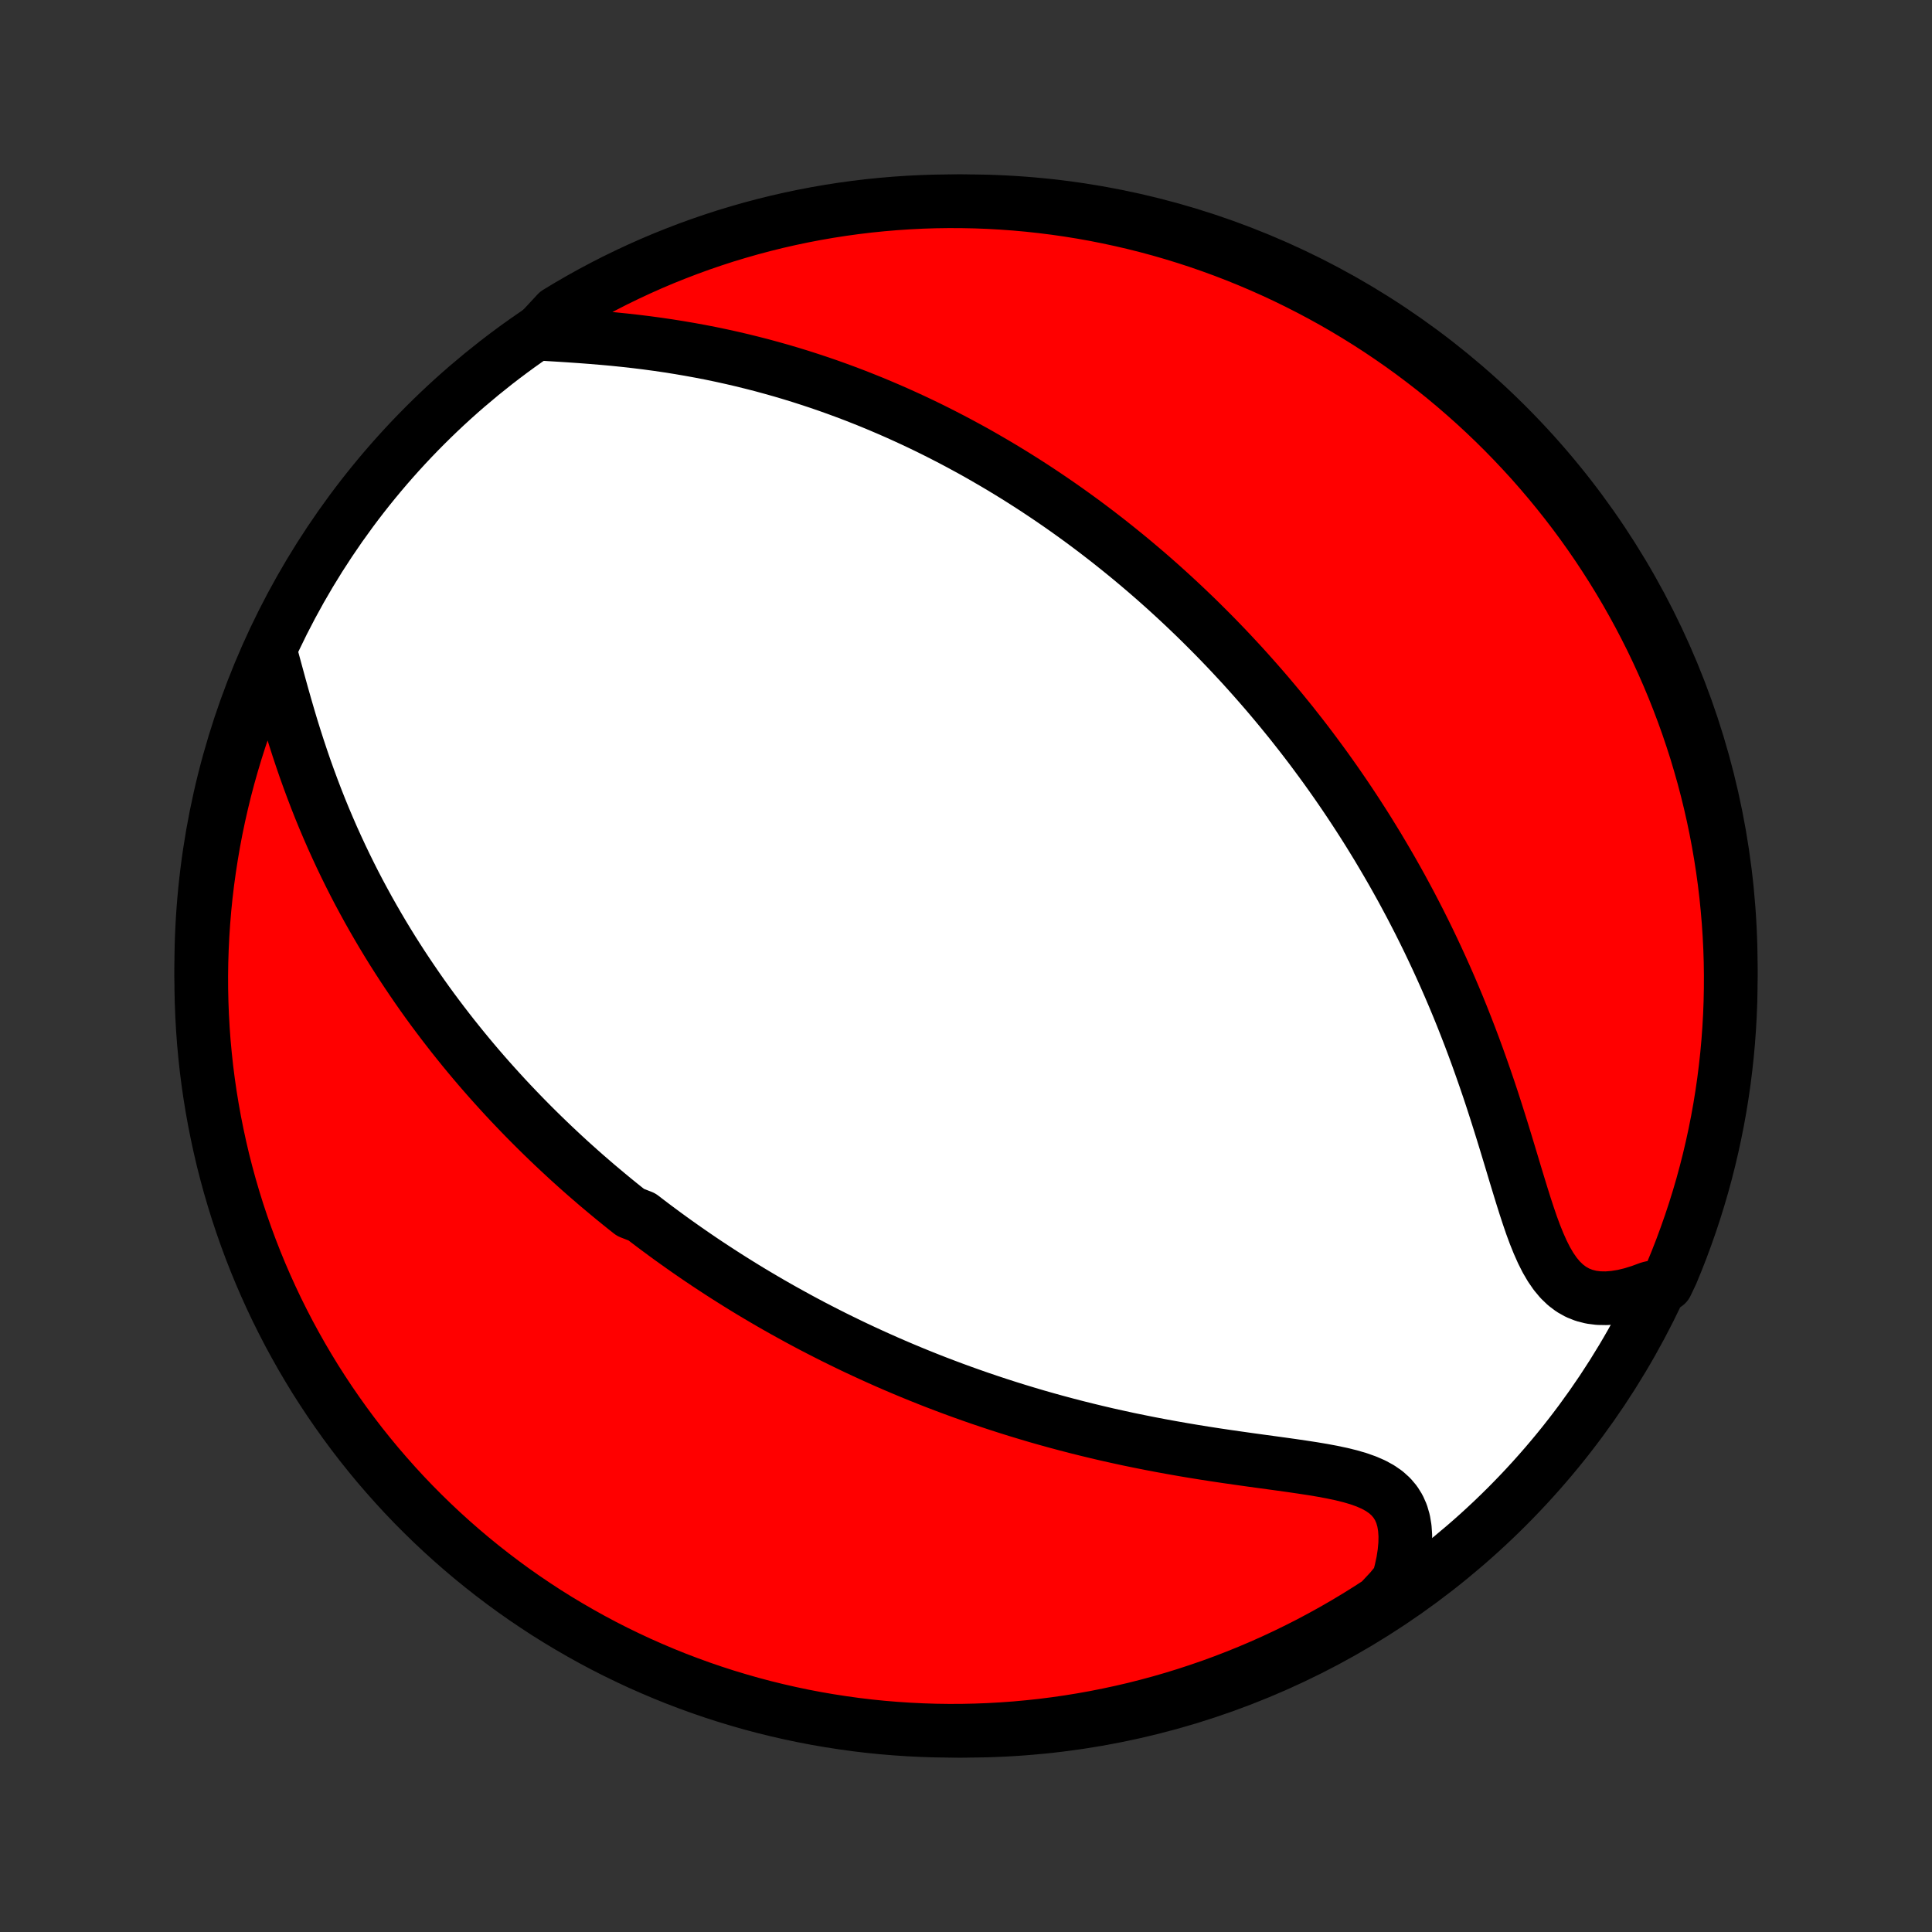 <?xml version="1.0" encoding="utf-8" standalone="no"?>
<!DOCTYPE svg PUBLIC "-//W3C//DTD SVG 1.1//EN"
  "http://www.w3.org/Graphics/SVG/1.1/DTD/svg11.dtd">
<!-- Created with matplotlib (http://matplotlib.org/) -->
<svg height="72pt" version="1.1" viewBox="0 0 72 72" width="72pt" xmlns="http://www.w3.org/2000/svg" xmlns:xlink="http://www.w3.org/1999/xlink">
 <rect x="0" y="0" width="72" height="72" fill="#333333" stroke="none"/>
 <defs>
  <style type="text/css">
*{stroke-linecap:butt;stroke-linejoin:round;}
  </style>
 </defs>
 <g id="figure_1">
  <g id="patch_1">
   <path d="
M0 72
L72 72
L72 0
L0 0
z
" style="fill:none;"/>
  </g>
  <g id="axes_1">
   <g id="PatchCollection_1">
    <defs>
     <path d="
M36 -7.5
C43.558 -7.5 50.808 -10.503 56.153 -15.848
C61.497 -21.192 64.5 -28.442 64.5 -36
C64.5 -43.558 61.497 -50.808 56.153 -56.153
C50.808 -61.497 43.558 -64.5 36 -64.5
C28.442 -64.5 21.192 -61.497 15.848 -56.153
C10.503 -50.808 7.5 -43.558 7.5 -36
C7.5 -28.442 10.503 -21.192 15.848 -15.848
C21.192 -10.503 28.442 -7.5 36 -7.5
z
" id="C0_0_a811fe30f3"/>
     <path d="
M10.113 -47.581
L10.213 -47.21
L10.316 -46.832
L10.42 -46.45
L10.527 -46.065
L10.637 -45.677
L10.75 -45.289
L10.866 -44.9
L10.987 -44.512
L11.111 -44.126
L11.239 -43.741
L11.37 -43.359
L11.506 -42.98
L11.645 -42.604
L11.787 -42.232
L11.933 -41.863
L12.082 -41.499
L12.235 -41.139
L12.39 -40.783
L12.549 -40.432
L12.71 -40.085
L12.874 -39.743
L13.04 -39.406
L13.208 -39.074
L13.379 -38.746
L13.552 -38.424
L13.726 -38.106
L13.903 -37.792
L14.081 -37.484
L14.26 -37.18
L14.441 -36.881
L14.623 -36.586
L14.807 -36.296
L14.991 -36.011
L15.177 -35.73
L15.364 -35.453
L15.551 -35.18
L15.739 -34.911
L15.928 -34.647
L16.118 -34.386
L16.309 -34.13
L16.5 -33.877
L16.692 -33.628
L16.884 -33.382
L17.077 -33.141
L17.27 -32.902
L17.464 -32.667
L17.658 -32.435
L17.852 -32.207
L18.047 -31.982
L18.243 -31.759
L18.439 -31.54
L18.635 -31.324
L18.831 -31.11
L19.028 -30.899
L19.226 -30.691
L19.424 -30.485
L19.622 -30.282
L19.82 -30.082
L20.019 -29.884
L20.219 -29.688
L20.419 -29.494
L20.62 -29.302
L20.821 -29.113
L21.022 -28.926
L21.224 -28.74
L21.427 -28.557
L21.631 -28.375
L21.835 -28.195
L22.04 -28.018
L22.245 -27.841
L22.452 -27.667
L22.659 -27.494
L22.867 -27.322
L23.076 -27.152
L23.285 -26.984
L23.496 -26.817
L23.921 -26.651
L24.135 -26.487
L24.35 -26.324
L24.566 -26.163
L24.784 -26.002
L25.002 -25.843
L25.223 -25.685
L25.444 -25.528
L25.667 -25.372
L25.892 -25.217
L26.118 -25.063
L26.346 -24.91
L26.575 -24.759
L26.806 -24.608
L27.039 -24.458
L27.274 -24.309
L27.511 -24.161
L27.75 -24.013
L27.99 -23.867
L28.233 -23.722
L28.479 -23.577
L28.726 -23.433
L28.976 -23.29
L29.228 -23.148
L29.483 -23.007
L29.74 -22.866
L30 -22.726
L30.262 -22.587
L30.528 -22.449
L30.796 -22.312
L31.067 -22.175
L31.341 -22.04
L31.618 -21.905
L31.898 -21.771
L32.182 -21.638
L32.469 -21.506
L32.759 -21.375
L33.053 -21.244
L33.35 -21.115
L33.651 -20.987
L33.955 -20.86
L34.263 -20.734
L34.575 -20.609
L34.891 -20.485
L35.211 -20.363
L35.534 -20.242
L35.862 -20.122
L36.194 -20.004
L36.529 -19.887
L36.869 -19.772
L37.213 -19.658
L37.562 -19.546
L37.914 -19.436
L38.271 -19.328
L38.631 -19.221
L38.996 -19.117
L39.365 -19.015
L39.738 -18.915
L40.115 -18.817
L40.496 -18.722
L40.881 -18.629
L41.269 -18.538
L41.661 -18.451
L42.056 -18.365
L42.455 -18.283
L42.856 -18.203
L43.26 -18.126
L43.666 -18.052
L44.074 -17.98
L44.484 -17.911
L44.895 -17.845
L45.307 -17.781
L45.718 -17.72
L46.129 -17.661
L46.539 -17.603
L46.946 -17.547
L47.351 -17.492
L47.751 -17.437
L48.145 -17.382
L48.534 -17.325
L48.913 -17.267
L49.284 -17.205
L49.642 -17.138
L49.987 -17.065
L50.316 -16.984
L50.627 -16.893
L50.917 -16.79
L51.186 -16.673
L51.429 -16.54
L51.647 -16.389
L51.837 -16.218
L51.998 -16.027
L52.13 -15.815
L52.233 -15.582
L52.307 -15.329
L52.353 -15.055
L52.373 -14.764
L52.367 -14.456
L52.337 -14.134
L52.285 -13.799
L52.21 -13.454
L52.116 -13.099
L51.819 -12.738
L51.403 -12.293
L50.982 -12.021
L50.556 -11.755
L50.127 -11.498
L49.692 -11.247
L49.254 -11.005
L48.812 -10.769
L48.365 -10.542
L47.915 -10.322
L47.462 -10.11
L47.005 -9.906
L46.544 -9.71
L46.08 -9.522
L45.614 -9.342
L45.144 -9.17
L44.671 -9.007
L44.196 -8.851
L43.719 -8.704
L43.239 -8.565
L42.757 -8.435
L42.272 -8.312
L41.786 -8.199
L41.298 -8.094
L40.809 -7.997
L40.318 -7.909
L39.825 -7.829
L39.332 -7.758
L38.837 -7.695
L38.342 -7.642
L37.846 -7.596
L37.349 -7.56
L36.852 -7.532
L36.355 -7.513
L35.858 -7.502
L35.36 -7.5
L34.863 -7.507
L34.366 -7.523
L33.87 -7.547
L33.374 -7.58
L32.879 -7.621
L32.385 -7.671
L31.893 -7.73
L31.401 -7.798
L30.911 -7.874
L30.422 -7.958
L29.935 -8.051
L29.45 -8.153
L28.967 -8.263
L28.486 -8.381
L28.008 -8.508
L27.531 -8.644
L27.058 -8.787
L26.587 -8.939
L26.119 -9.099
L25.654 -9.268
L25.192 -9.444
L24.733 -9.629
L24.278 -9.822
L23.826 -10.022
L23.379 -10.231
L22.934 -10.447
L22.494 -10.671
L22.058 -10.903
L21.627 -11.143
L21.2 -11.39
L20.777 -11.644
L20.358 -11.906
L19.945 -12.176
L19.537 -12.452
L19.133 -12.736
L18.735 -13.027
L18.342 -13.325
L17.954 -13.63
L17.572 -13.941
L17.195 -14.26
L16.824 -14.585
L16.459 -14.916
L16.1 -15.254
L15.747 -15.598
L15.4 -15.948
L15.059 -16.305
L14.725 -16.668
L14.398 -17.036
L14.076 -17.41
L13.762 -17.79
L13.454 -18.175
L13.153 -18.566
L12.86 -18.962
L12.573 -19.364
L12.293 -19.77
L12.021 -20.181
L11.755 -20.597
L11.498 -21.018
L11.247 -21.444
L11.005 -21.873
L10.769 -22.308
L10.542 -22.746
L10.322 -23.188
L10.11 -23.635
L9.906 -24.085
L9.71 -24.538
L9.522 -24.995
L9.342 -25.456
L9.17 -25.92
L9.007 -26.386
L8.851 -26.856
L8.704 -27.329
L8.565 -27.804
L8.435 -28.281
L8.312 -28.761
L8.199 -29.244
L8.094 -29.728
L7.997 -30.214
L7.909 -30.702
L7.829 -31.191
L7.758 -31.682
L7.695 -32.175
L7.642 -32.668
L7.596 -33.163
L7.56 -33.658
L7.532 -34.154
L7.513 -34.651
L7.502 -35.148
L7.5 -35.645
L7.507 -36.142
L7.523 -36.64
L7.547 -37.137
L7.58 -37.634
L7.621 -38.13
L7.671 -38.626
L7.73 -39.121
L7.798 -39.615
L7.874 -40.107
L7.958 -40.599
L8.051 -41.089
L8.153 -41.578
L8.263 -42.065
L8.381 -42.55
L8.508 -43.033
L8.644 -43.514
L8.787 -43.992
L8.939 -44.469
L9.099 -44.942
L9.268 -45.413
L9.444 -45.881
L9.629 -46.346
z
" id="C0_1_b64dcffb21"/>
     <path d="
M20.04 -59.567
L20.432 -59.543
L20.829 -59.519
L21.232 -59.493
L21.638 -59.465
L22.046 -59.434
L22.456 -59.4
L22.866 -59.363
L23.277 -59.321
L23.686 -59.275
L24.094 -59.225
L24.5 -59.17
L24.904 -59.111
L25.306 -59.047
L25.704 -58.979
L26.099 -58.907
L26.49 -58.831
L26.878 -58.75
L27.262 -58.665
L27.641 -58.577
L28.017 -58.484
L28.388 -58.389
L28.755 -58.289
L29.117 -58.187
L29.475 -58.081
L29.829 -57.972
L30.178 -57.86
L30.522 -57.746
L30.862 -57.629
L31.198 -57.509
L31.529 -57.387
L31.856 -57.263
L32.178 -57.136
L32.496 -57.008
L32.81 -56.877
L33.12 -56.745
L33.426 -56.611
L33.727 -56.475
L34.025 -56.338
L34.319 -56.199
L34.609 -56.059
L34.895 -55.917
L35.177 -55.774
L35.456 -55.63
L35.732 -55.484
L36.004 -55.337
L36.273 -55.19
L36.538 -55.041
L36.8 -54.89
L37.06 -54.739
L37.316 -54.587
L37.569 -54.434
L37.82 -54.28
L38.067 -54.125
L38.312 -53.969
L38.555 -53.812
L38.794 -53.654
L39.032 -53.495
L39.267 -53.335
L39.499 -53.175
L39.73 -53.013
L39.958 -52.85
L40.184 -52.687
L40.408 -52.523
L40.63 -52.357
L40.85 -52.191
L41.068 -52.023
L41.285 -51.855
L41.499 -51.685
L41.712 -51.515
L41.924 -51.343
L42.134 -51.171
L42.342 -50.997
L42.549 -50.822
L42.755 -50.646
L42.959 -50.469
L43.162 -50.29
L43.364 -50.11
L43.564 -49.929
L43.764 -49.746
L43.962 -49.562
L44.159 -49.377
L44.355 -49.19
L44.551 -49.002
L44.745 -48.812
L44.938 -48.62
L45.131 -48.427
L45.323 -48.232
L45.514 -48.035
L45.705 -47.836
L45.894 -47.636
L46.083 -47.433
L46.272 -47.229
L46.459 -47.023
L46.646 -46.814
L46.833 -46.603
L47.019 -46.39
L47.205 -46.175
L47.39 -45.957
L47.574 -45.737
L47.758 -45.515
L47.942 -45.289
L48.126 -45.062
L48.308 -44.831
L48.491 -44.598
L48.673 -44.362
L48.855 -44.123
L49.036 -43.88
L49.217 -43.635
L49.398 -43.387
L49.578 -43.135
L49.758 -42.88
L49.937 -42.622
L50.116 -42.36
L50.294 -42.095
L50.472 -41.826
L50.65 -41.553
L50.827 -41.277
L51.004 -40.996
L51.179 -40.712
L51.355 -40.424
L51.529 -40.131
L51.703 -39.835
L51.877 -39.534
L52.049 -39.229
L52.221 -38.92
L52.391 -38.606
L52.561 -38.288
L52.729 -37.965
L52.897 -37.638
L53.063 -37.306
L53.228 -36.97
L53.391 -36.629
L53.553 -36.283
L53.713 -35.934
L53.872 -35.579
L54.029 -35.22
L54.184 -34.857
L54.337 -34.49
L54.488 -34.118
L54.636 -33.743
L54.783 -33.363
L54.927 -32.98
L55.069 -32.593
L55.208 -32.203
L55.345 -31.811
L55.48 -31.416
L55.612 -31.018
L55.741 -30.619
L55.868 -30.219
L55.993 -29.819
L56.116 -29.418
L56.237 -29.019
L56.357 -28.621
L56.475 -28.227
L56.594 -27.836
L56.712 -27.451
L56.831 -27.073
L56.952 -26.703
L57.075 -26.343
L57.203 -25.996
L57.337 -25.664
L57.477 -25.349
L57.626 -25.053
L57.786 -24.779
L57.957 -24.531
L58.142 -24.309
L58.342 -24.116
L58.557 -23.954
L58.789 -23.823
L59.036 -23.725
L59.299 -23.658
L59.576 -23.623
L59.867 -23.618
L60.17 -23.642
L60.483 -23.693
L60.804 -23.77
L61.132 -23.872
L61.466 -23.995
L62.099 -24.14
L62.295 -24.551
L62.483 -25.008
L62.663 -25.469
L62.834 -25.933
L62.998 -26.4
L63.153 -26.869
L63.3 -27.342
L63.439 -27.817
L63.569 -28.295
L63.691 -28.775
L63.804 -29.257
L63.909 -29.741
L64.006 -30.228
L64.094 -30.716
L64.173 -31.205
L64.244 -31.696
L64.306 -32.189
L64.36 -32.682
L64.405 -33.177
L64.441 -33.672
L64.469 -34.168
L64.488 -34.665
L64.498 -35.162
L64.5 -35.659
L64.493 -36.157
L64.477 -36.654
L64.452 -37.151
L64.419 -37.648
L64.377 -38.144
L64.327 -38.64
L64.268 -39.135
L64.2 -39.629
L64.124 -40.121
L64.039 -40.613
L63.946 -41.103
L63.844 -41.592
L63.734 -42.078
L63.615 -42.563
L63.488 -43.047
L63.352 -43.527
L63.209 -44.006
L63.056 -44.482
L62.896 -44.956
L62.727 -45.427
L62.55 -45.895
L62.366 -46.359
L62.173 -46.821
L61.972 -47.28
L61.763 -47.735
L61.547 -48.186
L61.322 -48.634
L61.09 -49.078
L60.85 -49.518
L60.603 -49.954
L60.348 -50.385
L60.086 -50.812
L59.816 -51.235
L59.54 -51.653
L59.256 -52.066
L58.965 -52.475
L58.667 -52.878
L58.362 -53.276
L58.05 -53.669
L57.731 -54.057
L57.406 -54.439
L57.075 -54.816
L56.736 -55.186
L56.392 -55.551
L56.042 -55.91
L55.685 -56.263
L55.322 -56.61
L54.954 -56.95
L54.579 -57.284
L54.199 -57.612
L53.814 -57.933
L53.423 -58.247
L53.026 -58.554
L52.625 -58.855
L52.218 -59.149
L51.807 -59.435
L51.391 -59.715
L50.97 -59.987
L50.544 -60.252
L50.114 -60.51
L49.68 -60.76
L49.242 -61.002
L48.799 -61.237
L48.353 -61.464
L47.903 -61.684
L47.449 -61.895
L46.992 -62.099
L46.531 -62.295
L46.067 -62.483
L45.6 -62.663
L45.131 -62.834
L44.658 -62.998
L44.183 -63.153
L43.705 -63.3
L43.225 -63.439
L42.743 -63.569
L42.258 -63.691
L41.772 -63.804
L41.284 -63.909
L40.795 -64.006
L40.304 -64.094
L39.811 -64.173
L39.318 -64.244
L38.823 -64.306
L38.328 -64.36
L37.832 -64.405
L37.335 -64.441
L36.838 -64.469
L36.341 -64.488
L35.843 -64.498
L35.346 -64.5
L34.849 -64.493
L34.352 -64.477
L33.856 -64.452
L33.36 -64.419
L32.865 -64.377
L32.371 -64.327
L31.879 -64.268
L31.387 -64.2
L30.897 -64.124
L30.408 -64.039
L29.922 -63.946
L29.436 -63.844
L28.953 -63.734
L28.473 -63.615
L27.994 -63.488
L27.518 -63.352
L27.044 -63.209
L26.573 -63.056
L26.105 -62.896
L25.64 -62.727
L25.179 -62.55
L24.72 -62.366
L24.265 -62.173
L23.814 -61.972
L23.366 -61.763
L22.922 -61.547
L22.482 -61.322
L22.046 -61.09
L21.615 -60.85
L21.188 -60.603
L20.765 -60.348
z
" id="C0_2_f5ddc3dad2"/>
    </defs>
    <g clip-path="url(#p1bffca34e9)">
     <use style="fill:#ffffff;stroke:#000000;stroke-width:2.0;" x="0.0" xlink:href="#C0_0_a811fe30f3" y="72.0"/>
    </g>
    <g clip-path="url(#p1bffca34e9)">
     <use style="fill:#ff0000;stroke:#000000;stroke-width:2.0;" x="0.0" xlink:href="#C0_1_b64dcffb21" y="72.0"/>
    </g>
    <g clip-path="url(#p1bffca34e9)">
     <use style="fill:#ff0000;stroke:#000000;stroke-width:2.0;" x="0.0" xlink:href="#C0_2_f5ddc3dad2" y="72.0"/>
    </g>
   </g>
  </g>
 </g>
 <defs>
  <clipPath id="p1bffca34e9">
   <rect height="72.0" width="72.0" x="0.0" y="0.0"/>
  </clipPath>
 </defs>
</svg>

